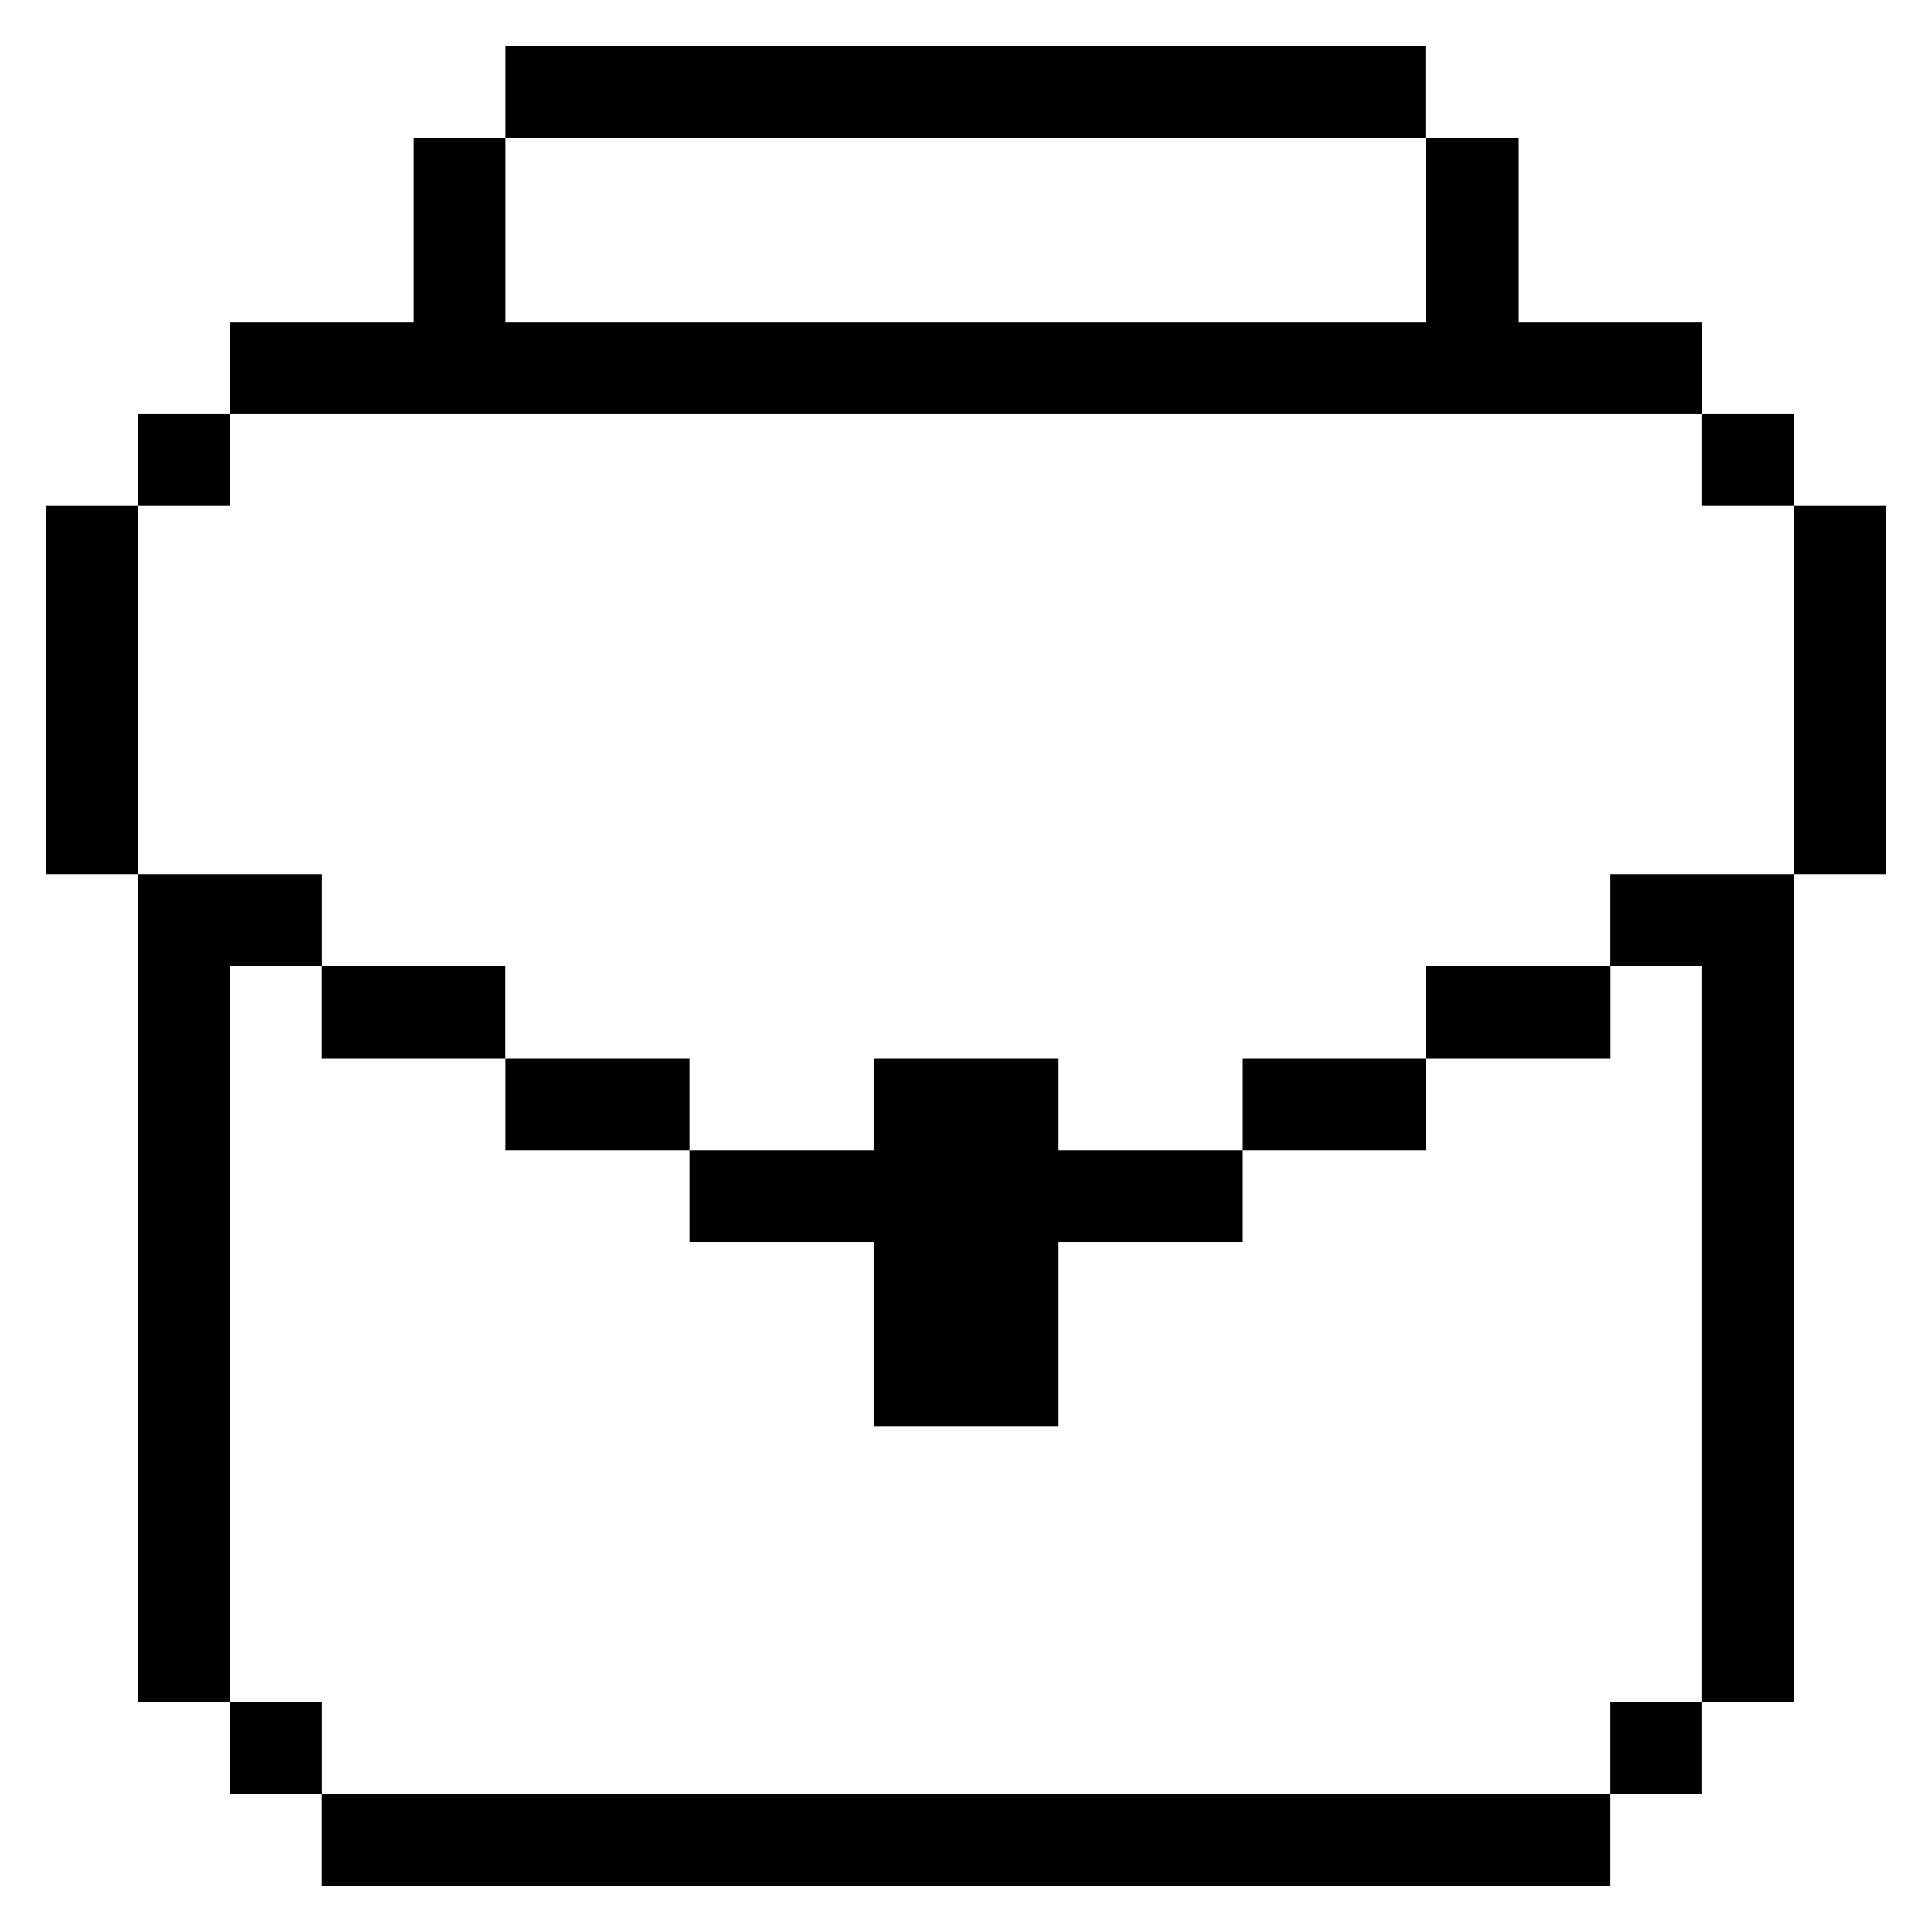<svg width="16" height="16" viewBox="0 0 16 16" fill="none" xmlns="http://www.w3.org/2000/svg">
<g clip-path="url(#clip0_25_1028)">
<path d="M15.618 4.19H14.858V7.24H15.618V4.19Z" fill="#000001"/>
<path d="M14.857 3.43H14.092V4.19H14.857V3.43Z" fill="#000001"/>
<path d="M14.092 14.095H13.332V14.86H14.092V14.095Z" fill="#000001"/>
<path d="M13.332 8H14.092V14.095H14.857V7.24H13.332V8Z" fill="#000001"/>
<path d="M13.333 8H11.808V8.765H13.333V8Z" fill="#000001"/>
<path d="M13.332 14.86H2.667V15.62H13.332V14.86Z" fill="#000001"/>
<path d="M11.808 8.765H10.288V9.525H11.808V8.765Z" fill="#000001"/>
<path d="M7.238 10.285V11.81H8.763V10.285H10.288V9.525H8.763V8.765H7.238V9.525H5.713V10.285H7.238Z" fill="#000001"/>
<path d="M11.807 0.38H4.188V1.145H11.807V0.38Z" fill="#000001"/>
<path d="M5.713 8.765H4.188V9.525H5.713V8.765Z" fill="#000001"/>
<path d="M4.187 8H2.667V8.765H4.187V8Z" fill="#000001"/>
<path d="M14.093 3.43V2.67H12.573V1.145H11.808V2.67H4.188V1.145H3.428V2.67H1.903V3.43H14.093Z" fill="#000001"/>
<path d="M2.668 14.095H1.903V14.86H2.668V14.095Z" fill="#000001"/>
<path d="M1.903 8H2.668V7.24H1.143V14.095H1.903V8Z" fill="#000001"/>
<path d="M1.903 3.43H1.143V4.19H1.903V3.43Z" fill="#000001"/>
<path d="M1.143 4.19H0.383V7.24H1.143V4.19Z" fill="#000001"/>
</g>
<defs>
<clipPath id="clip0_25_1028">
<rect width="16" height="16" fill="white"/>
</clipPath>
</defs>
</svg>

